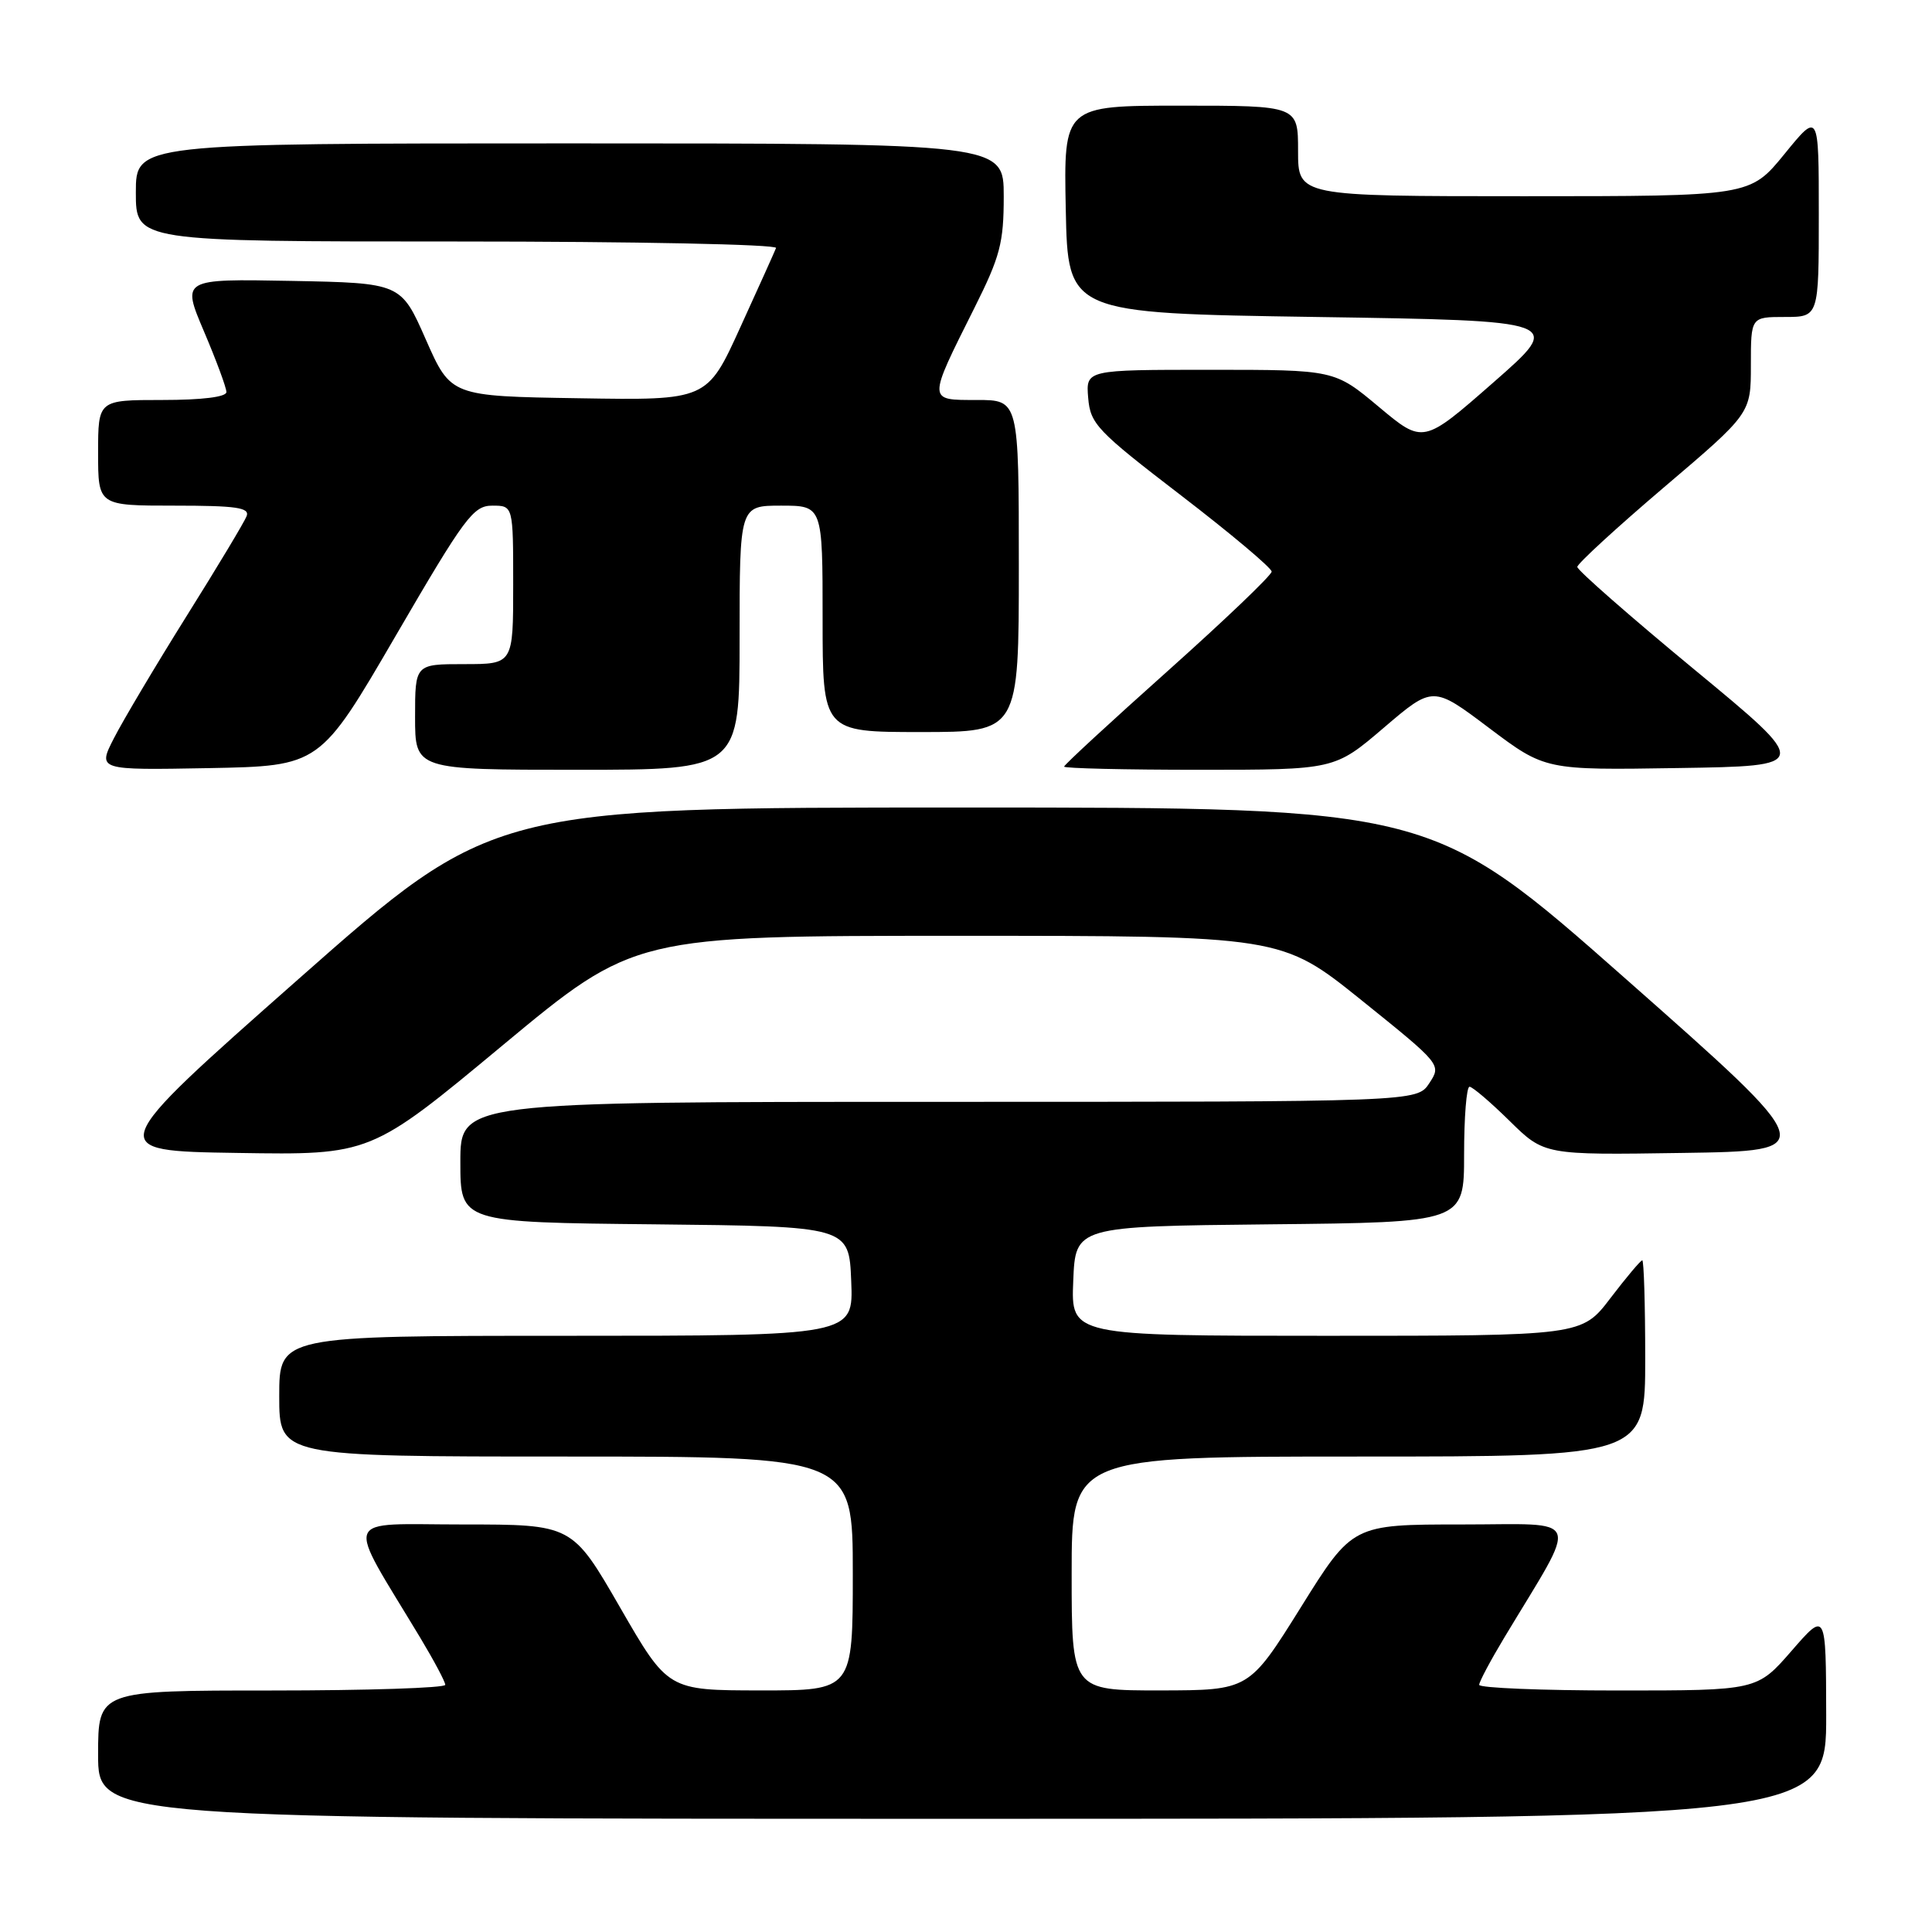 <?xml version="1.0" encoding="UTF-8" standalone="no"?>
<!DOCTYPE svg PUBLIC "-//W3C//DTD SVG 1.1//EN" "http://www.w3.org/Graphics/SVG/1.1/DTD/svg11.dtd" >
<svg xmlns="http://www.w3.org/2000/svg" xmlns:xlink="http://www.w3.org/1999/xlink" version="1.1" viewBox="0 0 256 256">
 <g >
 <path fill="currentColor"
d=" M 241.98 227.25 C 241.95 213.50 241.95 213.50 237.39 218.75 C 232.82 224.00 232.82 224.00 214.41 224.00 C 204.28 224.00 196.00 223.66 196.00 223.25 C 196.00 222.84 197.50 220.03 199.32 217.00 C 209.32 200.39 209.92 202.00 193.70 202.00 C 179.21 202.00 179.21 202.00 172.36 212.99 C 165.50 223.97 165.50 223.97 153.75 223.99 C 142.00 224.00 142.00 224.00 142.00 208.50 C 142.00 193.00 142.00 193.00 180.00 193.00 C 218.00 193.00 218.00 193.00 218.00 180.00 C 218.00 172.85 217.82 167.00 217.61 167.00 C 217.39 167.00 215.50 169.25 213.40 172.00 C 209.59 177.00 209.59 177.00 175.75 177.00 C 141.91 177.00 141.91 177.00 142.21 169.75 C 142.50 162.50 142.50 162.50 168.25 162.23 C 194.00 161.97 194.00 161.97 194.00 152.98 C 194.00 148.04 194.32 144.00 194.72 144.00 C 195.11 144.00 197.50 146.04 200.02 148.52 C 204.62 153.05 204.62 153.05 222.92 152.77 C 241.23 152.50 241.23 152.50 215.47 129.75 C 189.71 107.00 189.71 107.00 127.50 107.00 C 65.29 107.00 65.29 107.00 39.53 129.75 C 13.77 152.50 13.77 152.50 31.44 152.77 C 49.11 153.05 49.11 153.05 66.59 138.52 C 84.07 124.00 84.07 124.00 126.93 124.00 C 169.79 124.00 169.79 124.00 180.40 132.53 C 191.00 141.06 191.00 141.07 189.39 143.53 C 187.77 146.00 187.77 146.00 124.38 146.00 C 61.00 146.00 61.00 146.00 61.00 153.98 C 61.00 161.97 61.00 161.97 86.75 162.23 C 112.50 162.50 112.50 162.50 112.79 169.75 C 113.09 177.00 113.09 177.00 75.04 177.00 C 37.00 177.00 37.00 177.00 37.00 185.00 C 37.00 193.00 37.00 193.00 75.00 193.00 C 113.00 193.00 113.00 193.00 113.00 208.50 C 113.00 224.00 113.00 224.00 100.75 223.99 C 88.50 223.98 88.50 223.98 82.16 212.99 C 75.82 202.00 75.82 202.00 61.31 202.00 C 45.08 202.00 45.68 200.39 55.68 217.00 C 57.50 220.03 59.00 222.84 59.00 223.25 C 59.00 223.66 48.65 224.00 36.00 224.00 C 13.00 224.00 13.00 224.00 13.00 232.50 C 13.00 241.00 13.00 241.00 127.50 241.00 C 242.00 241.00 242.00 241.00 241.98 227.25 Z  M 52.43 84.25 C 61.60 68.50 62.71 67.00 65.24 67.00 C 68.00 67.00 68.00 67.00 68.00 77.50 C 68.00 88.00 68.00 88.00 61.50 88.00 C 55.00 88.00 55.00 88.00 55.00 95.00 C 55.00 102.00 55.00 102.00 76.50 102.00 C 98.00 102.00 98.00 102.00 98.00 84.50 C 98.00 67.00 98.00 67.00 103.50 67.00 C 109.00 67.00 109.00 67.00 109.00 82.00 C 109.00 97.00 109.00 97.00 122.00 97.00 C 135.00 97.00 135.00 97.00 135.00 75.00 C 135.00 53.00 135.00 53.00 129.43 53.00 C 122.88 53.00 122.88 53.26 129.13 40.77 C 132.52 34.00 133.00 32.18 133.00 26.02 C 133.00 19.00 133.00 19.00 75.50 19.00 C 18.00 19.00 18.00 19.00 18.00 25.50 C 18.00 32.00 18.00 32.00 60.58 32.00 C 84.00 32.00 103.02 32.38 102.83 32.86 C 102.65 33.33 100.52 38.06 98.09 43.38 C 93.69 53.05 93.69 53.05 76.71 52.77 C 59.74 52.50 59.74 52.50 56.43 45.00 C 53.13 37.50 53.13 37.50 38.60 37.22 C 24.07 36.95 24.07 36.95 27.03 43.92 C 28.66 47.75 30.00 51.37 30.00 51.95 C 30.00 52.60 26.79 53.00 21.50 53.00 C 13.00 53.00 13.00 53.00 13.00 60.00 C 13.00 67.00 13.00 67.00 23.11 67.00 C 31.32 67.00 33.11 67.26 32.68 68.39 C 32.39 69.15 28.80 75.13 24.70 81.67 C 20.61 88.21 16.29 95.48 15.10 97.81 C 12.93 102.05 12.93 102.05 27.66 101.78 C 42.39 101.50 42.39 101.50 52.43 84.25 Z  M 183.36 96.43 C 189.88 90.86 189.88 90.86 197.31 96.46 C 204.74 102.05 204.74 102.05 222.36 101.77 C 239.99 101.50 239.99 101.50 224.49 88.70 C 215.97 81.66 209.00 75.55 209.00 75.12 C 209.00 74.70 214.18 69.94 220.50 64.56 C 232.00 54.78 232.00 54.78 232.00 48.39 C 232.00 42.00 232.00 42.00 236.50 42.00 C 241.00 42.00 241.00 42.00 241.00 28.41 C 241.00 14.82 241.00 14.82 236.45 20.41 C 231.89 26.00 231.89 26.00 201.95 26.00 C 172.00 26.00 172.00 26.00 172.00 20.00 C 172.00 14.00 172.00 14.00 156.47 14.00 C 140.94 14.00 140.94 14.00 141.22 27.75 C 141.50 41.50 141.50 41.50 174.35 42.00 C 207.21 42.50 207.21 42.50 197.90 50.66 C 188.58 58.83 188.58 58.83 182.70 53.91 C 176.83 49.00 176.83 49.00 160.35 49.00 C 143.88 49.00 143.88 49.00 144.19 52.72 C 144.48 56.18 145.33 57.08 156.50 65.65 C 163.10 70.72 168.50 75.26 168.50 75.74 C 168.50 76.22 162.31 82.13 154.75 88.89 C 147.19 95.64 141.00 101.35 141.00 101.58 C 141.00 101.81 149.06 102.00 158.92 102.00 C 176.84 102.00 176.84 102.00 183.36 96.43 Z "/>
</g>
</svg>